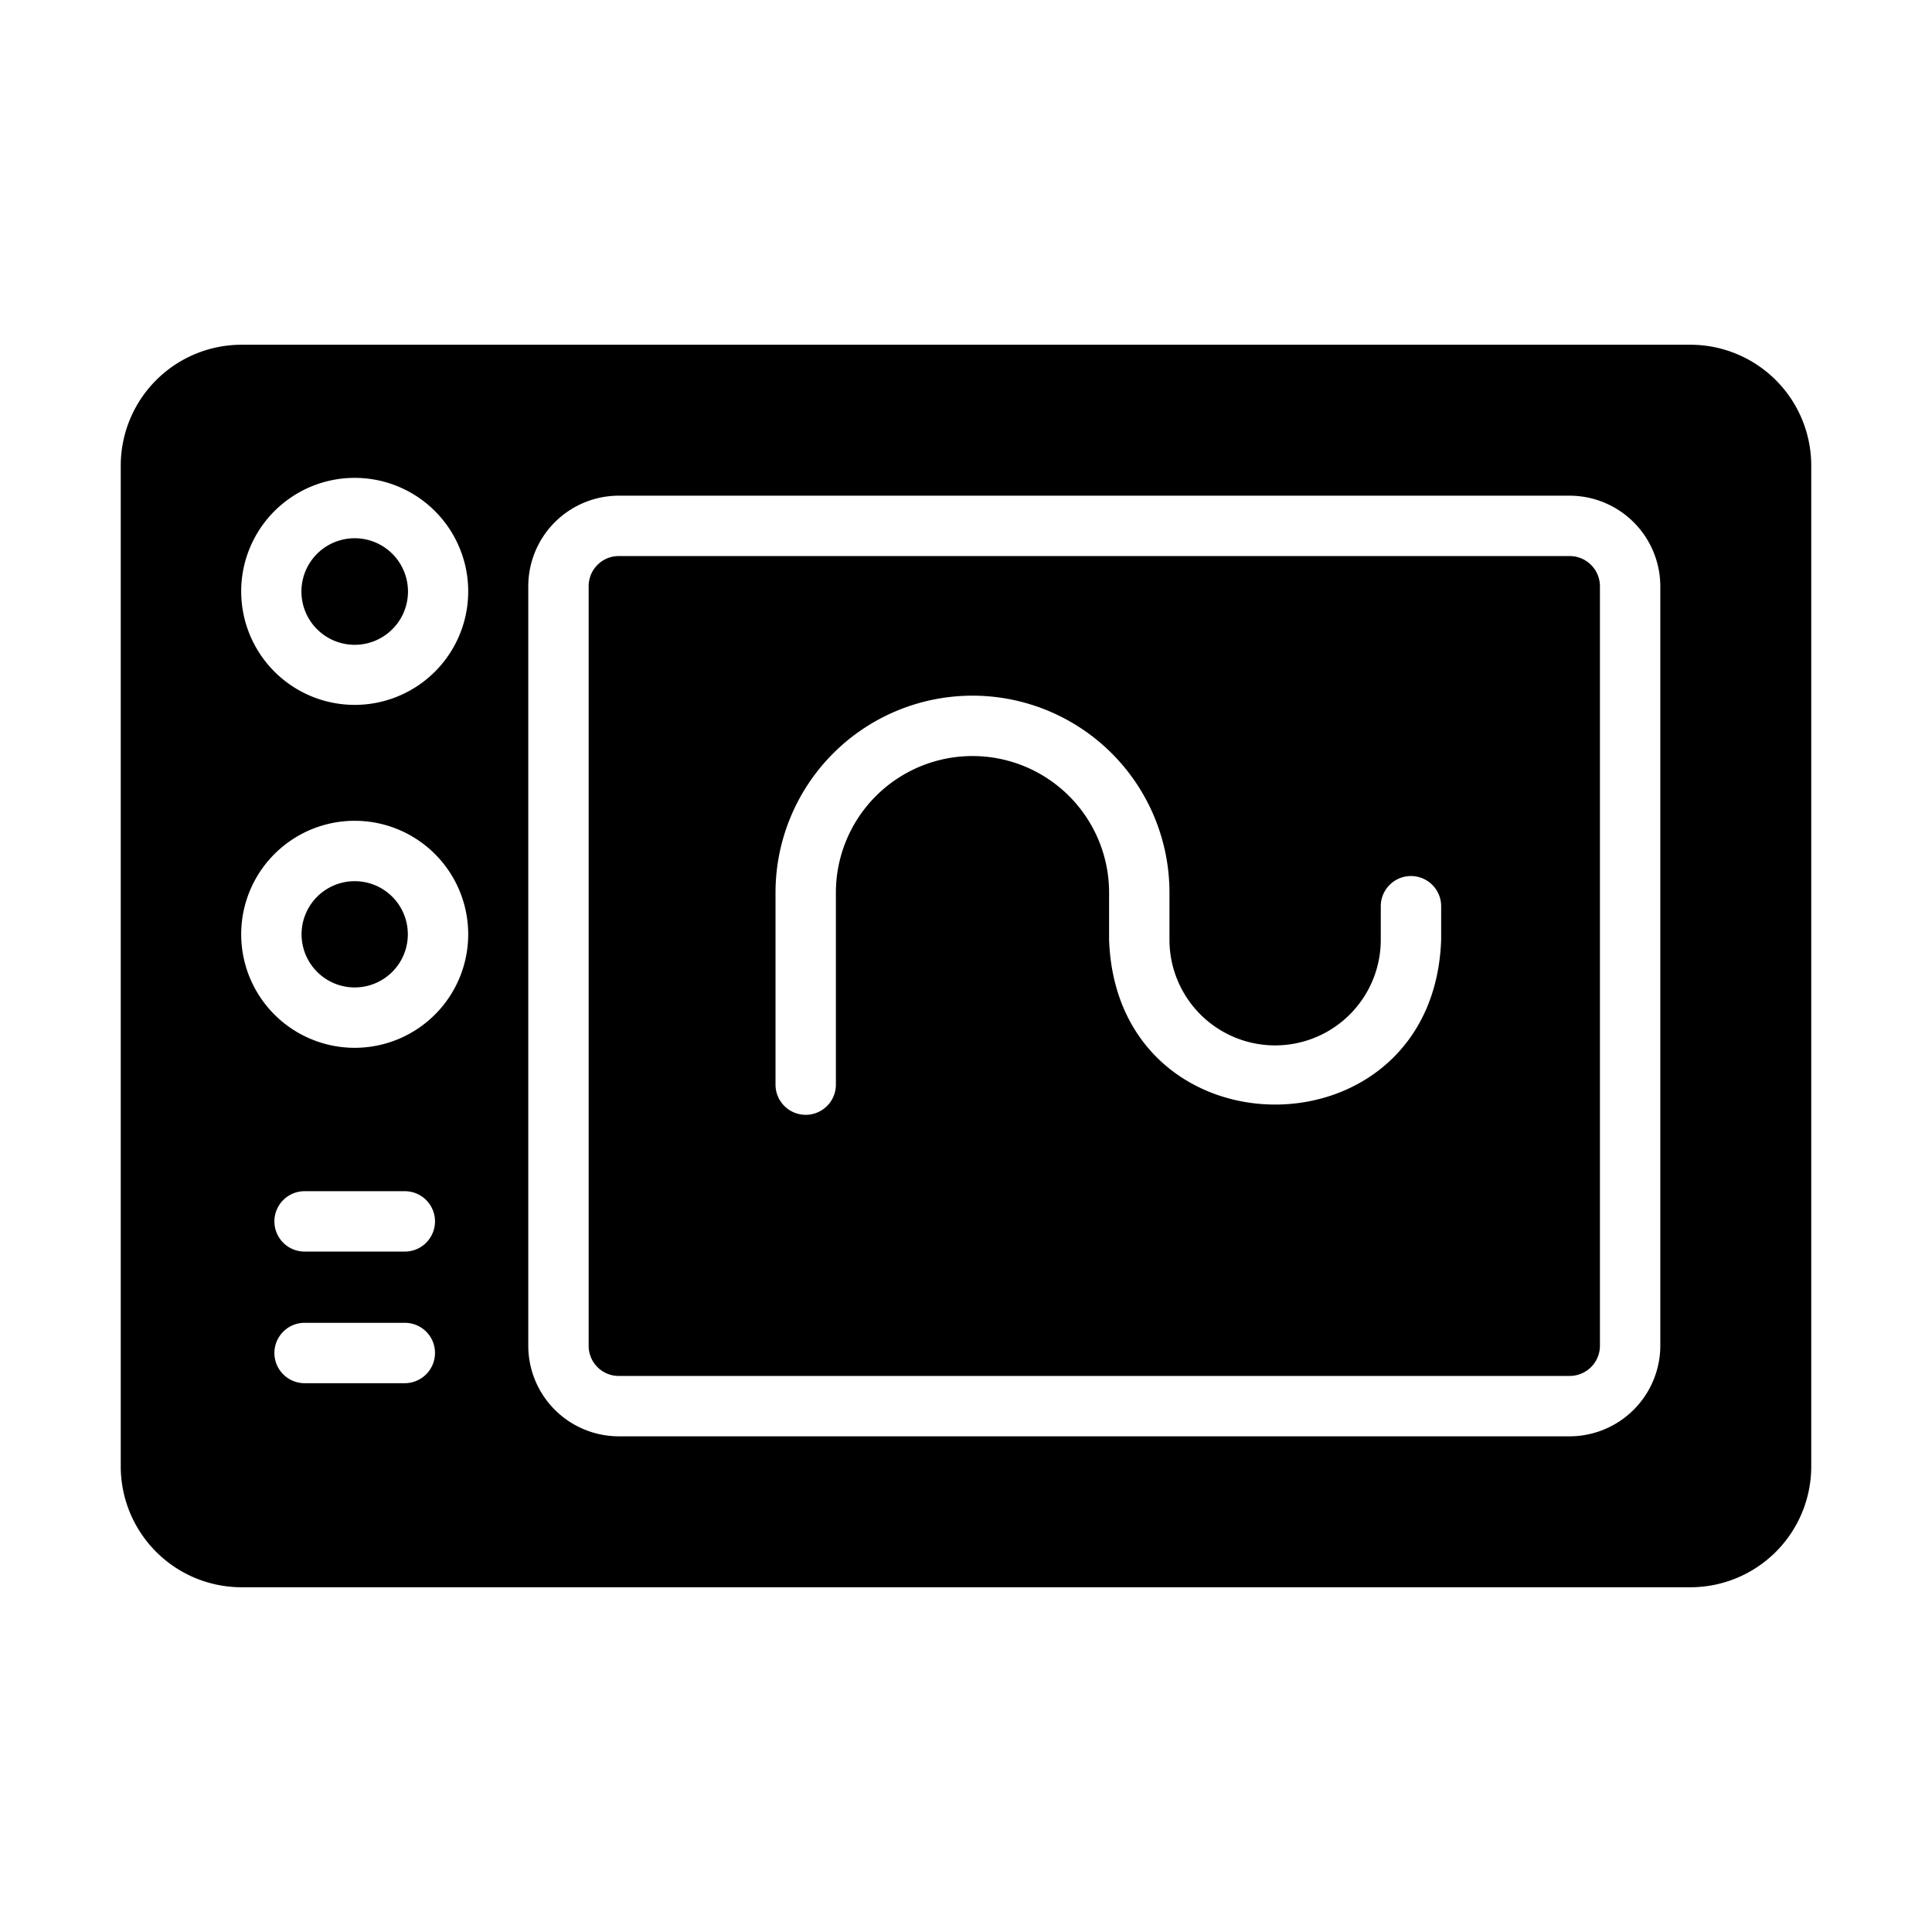 <svg id="glyph" height="512" viewBox="0 0 64 64" width="512" xmlns="http://www.w3.org/2000/svg"><path d="m56 11.42h-48a4.005 4.005 0 0 0 -4 4v33.16a4.005 4.005 0 0 0 4 4h48a4.005 4.005 0 0 0 4-4v-33.16a4.005 4.005 0 0 0 -4-4zm-44.25 15.77a3.76 3.76 0 0 1 -0 7.52 3.76 3.76 0 0 1 0-7.52zm-3.76-7.6a3.76 3.76 0 0 1 7.52 0 3.76 3.76 0 0 1 -7.52-0zm5.42 21.87h-3.32a1 1 0 0 1 0-2h3.32a1 1 0 0 1 0 2zm1 3.36a1.003 1.003 0 0 1 -1 1h-3.32a1 1 0 1 1 0-2h3.32a.997.997 0 0 1 1 1zm40.59-.24a3.009 3.009 0 0 1 -3 3h-31.5a3.002 3.002 0 0 1 -3-3v-25.16a3.002 3.002 0 0 1 3-3h31.5a3.009 3.009 0 0 1 3 3z"/><path d="m52 18.42h-31.5a.997.997 0 0 0 -1 1v25.16a.997.997 0 0 0 1 1h31.5a1.003 1.003 0 0 0 1-1v-25.16a1.003 1.003 0 0 0 -1-1zm-4.26 12.71c-.25 7.281-10.746 7.279-11-0v-1.56a4.525 4.525 0 0 0 -9.05 0v6.36a1 1 0 0 1 -2 0v-6.36a6.525 6.525 0 0 1 13.05 0v1.56a3.5 3.5 0 0 0 7-0v-1.11a1 1 0 0 1 2 0z"/><path d="m11.75 21.36a1.765 1.765 0 0 0 0-3.53 1.765 1.765 0 0 0 0 3.53z"/><path d="m11.75 32.71a1.76 1.76 0 0 0 0-3.52 1.76 1.76 0 0 0 0 3.52z"/></svg>